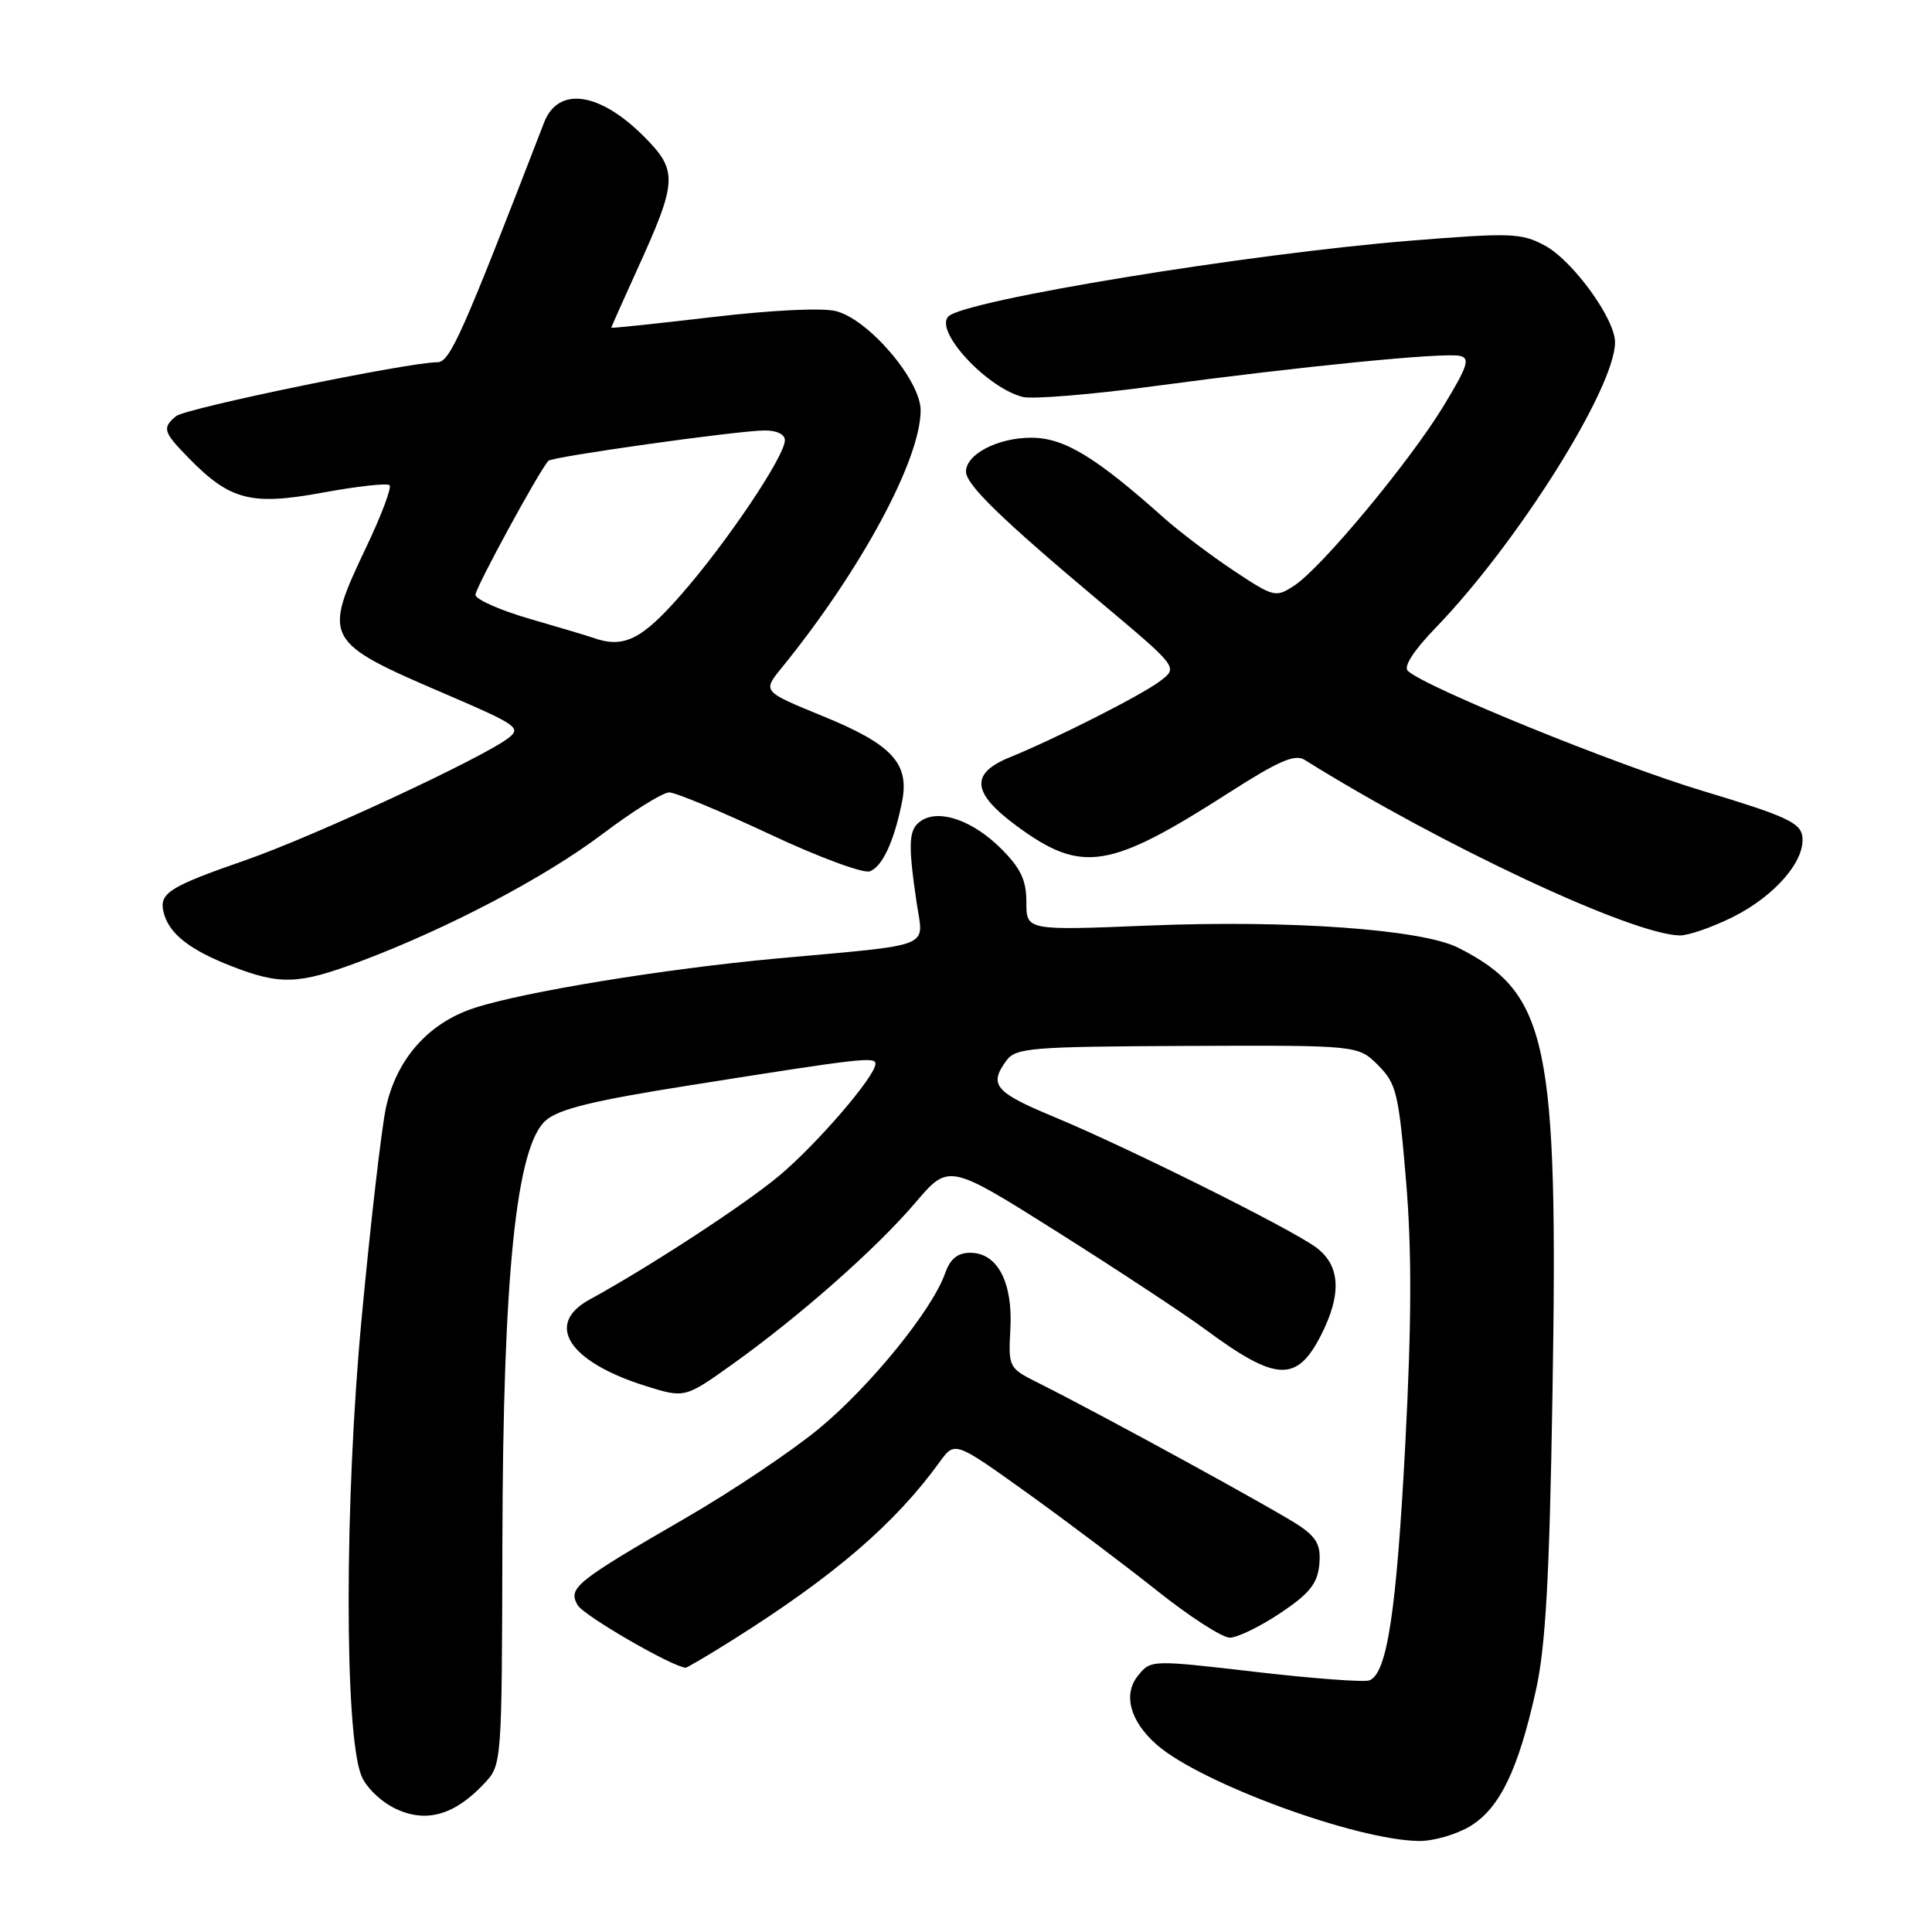 <?xml version="1.0" encoding="UTF-8" standalone="no"?>
<!DOCTYPE svg PUBLIC "-//W3C//DTD SVG 1.1//EN" "http://www.w3.org/Graphics/SVG/1.1/DTD/svg11.dtd" >
<svg xmlns="http://www.w3.org/2000/svg" xmlns:xlink="http://www.w3.org/1999/xlink" version="1.1" viewBox="0 0 256 256">
 <g >
 <path fill="currentColor"
d=" M 194.82 241.97 C 198.72 239.59 201.16 234.56 203.51 224.00 C 204.80 218.22 205.31 209.23 205.71 184.78 C 206.49 138.02 205.13 131.60 193.22 125.58 C 188.40 123.14 170.89 121.88 152.25 122.64 C 136.00 123.30 136.00 123.30 136.00 119.55 C 136.00 116.63 135.26 115.06 132.66 112.46 C 128.94 108.74 124.52 107.18 122.10 108.73 C 120.38 109.83 120.28 111.63 121.47 119.68 C 122.37 125.73 124.00 125.08 103.00 127.00 C 88.05 128.37 69.30 131.44 62.80 133.58 C 56.73 135.58 52.52 140.36 51.13 146.82 C 50.55 149.55 49.10 162.08 47.92 174.65 C 45.64 198.87 45.62 229.52 47.87 235.26 C 48.48 236.81 50.46 238.73 52.41 239.66 C 56.46 241.59 60.22 240.53 64.15 236.34 C 66.50 233.84 66.50 233.84 66.57 204.17 C 66.65 169.01 68.40 151.94 72.29 148.49 C 74.02 146.95 78.55 145.84 91.53 143.79 C 114.23 140.19 116.00 139.99 116.00 140.97 C 116.00 142.60 108.26 151.59 103.27 155.77 C 98.71 159.60 86.01 167.89 78.12 172.20 C 72.14 175.47 75.34 180.43 85.49 183.63 C 90.74 185.28 90.74 185.28 97.12 180.72 C 106.06 174.32 116.14 165.42 121.32 159.33 C 125.72 154.17 125.72 154.17 140.11 163.24 C 148.02 168.23 156.85 174.05 159.73 176.17 C 169.10 183.09 171.82 183.22 175.04 176.92 C 177.86 171.39 177.60 167.56 174.25 165.19 C 170.52 162.55 149.30 152.00 139.75 148.03 C 131.82 144.74 130.99 143.76 133.35 140.54 C 134.59 138.84 136.54 138.68 157.33 138.59 C 179.95 138.50 179.95 138.50 182.60 141.14 C 185.03 143.58 185.33 144.80 186.31 156.47 C 187.08 165.68 187.05 175.22 186.21 191.32 C 185.04 213.57 183.80 221.76 181.45 222.66 C 180.76 222.92 173.96 222.42 166.34 221.53 C 152.55 219.93 152.49 219.93 150.80 222.02 C 148.77 224.51 149.73 228.06 153.26 231.17 C 159.05 236.26 179.62 243.82 188.00 243.94 C 189.93 243.97 192.99 243.08 194.82 241.97 Z  M 97.16 217.25 C 110.52 208.84 118.61 201.88 124.51 193.72 C 126.51 190.95 126.51 190.95 136.01 197.75 C 141.23 201.50 149.02 207.36 153.32 210.78 C 157.61 214.20 161.95 217.00 162.95 217.00 C 163.95 217.00 166.96 215.54 169.64 213.75 C 173.50 211.17 174.56 209.85 174.81 207.36 C 175.05 204.86 174.54 203.81 172.31 202.26 C 169.64 200.40 145.96 187.43 137.55 183.23 C 133.64 181.27 133.61 181.20 133.88 176.07 C 134.21 169.89 132.16 166.00 128.57 166.00 C 126.88 166.00 125.91 166.79 125.22 168.75 C 123.50 173.61 115.28 183.72 108.52 189.30 C 104.90 192.29 96.98 197.60 90.91 201.11 C 76.23 209.61 75.23 210.41 76.54 212.69 C 77.35 214.08 89.03 220.85 90.85 220.98 C 91.04 220.99 93.88 219.31 97.16 217.25 Z  M 47.63 127.43 C 59.28 123.06 72.16 116.30 79.82 110.52 C 83.84 107.48 87.82 105.00 88.67 105.00 C 89.51 105.00 95.49 107.49 101.96 110.52 C 108.44 113.57 114.41 115.78 115.27 115.45 C 116.94 114.81 118.49 111.44 119.53 106.21 C 120.53 101.15 118.20 98.64 109.05 94.90 C 101.04 91.62 101.04 91.62 103.52 88.56 C 114.04 75.63 121.96 60.97 121.99 54.39 C 122.00 50.41 115.15 42.36 110.79 41.23 C 109.00 40.76 102.23 41.09 94.37 42.02 C 87.02 42.88 81.00 43.52 81.00 43.42 C 81.00 43.33 82.52 39.92 84.37 35.85 C 89.80 23.94 89.87 22.63 85.27 18.03 C 79.41 12.18 73.96 11.43 72.10 16.22 C 61.17 44.51 59.62 48.00 57.94 48.00 C 54.14 48.00 24.59 54.09 23.33 55.14 C 21.46 56.70 21.61 57.23 25.01 60.70 C 30.49 66.30 33.28 67.02 42.79 65.27 C 47.35 64.43 51.32 63.99 51.62 64.29 C 51.92 64.59 50.56 68.23 48.58 72.39 C 42.70 84.80 42.80 85.00 59.37 92.11 C 68.47 96.02 69.10 96.46 67.37 97.79 C 63.92 100.45 41.60 110.82 32.55 113.97 C 22.28 117.54 21.02 118.36 21.70 120.97 C 22.42 123.73 25.12 125.85 30.64 128.01 C 37.13 130.54 39.53 130.46 47.63 127.43 Z  M 229.61 121.51 C 235.22 118.71 239.29 113.98 238.81 110.79 C 238.55 109.00 236.49 108.07 225.75 104.84 C 214.12 101.35 188.85 91.07 186.54 88.89 C 185.95 88.33 187.33 86.19 190.18 83.24 C 201.05 72.01 214.00 51.41 214.00 45.35 C 214.00 42.24 208.40 34.53 204.69 32.53 C 201.60 30.87 200.23 30.82 186.92 31.89 C 165.28 33.64 127.82 39.78 125.67 41.93 C 123.76 43.84 130.74 51.39 135.53 52.60 C 136.84 52.92 144.79 52.27 153.20 51.13 C 172.32 48.56 191.19 46.69 193.41 47.15 C 194.83 47.45 194.50 48.48 191.30 53.76 C 186.83 61.13 175.13 75.21 171.50 77.59 C 169.03 79.21 168.80 79.15 163.45 75.60 C 160.42 73.58 156.26 70.44 154.22 68.62 C 145.14 60.51 140.98 58.00 136.65 58.00 C 132.20 58.00 128.00 60.19 128.00 62.49 C 128.00 64.22 132.68 68.77 145.80 79.78 C 156.09 88.42 156.09 88.42 153.80 90.19 C 151.37 92.06 140.05 97.80 133.75 100.37 C 128.51 102.51 128.79 105.09 134.75 109.47 C 143.38 115.80 146.97 115.22 163.01 104.93 C 169.43 100.82 171.59 99.89 172.86 100.68 C 191.08 112.05 216.17 123.80 222.55 123.95 C 223.68 123.98 226.86 122.88 229.61 121.51 Z  M 78.50 84.48 C 77.95 84.28 74.24 83.17 70.25 82.02 C 66.26 80.86 63.00 79.42 63.00 78.81 C 63.00 77.90 71.35 62.54 72.66 61.06 C 73.13 60.52 97.51 57.09 101.25 57.04 C 102.90 57.01 104.00 57.54 104.00 58.34 C 104.00 60.43 96.35 71.83 90.29 78.75 C 84.99 84.82 82.62 85.97 78.50 84.48 Z "/>
</g>
</svg>